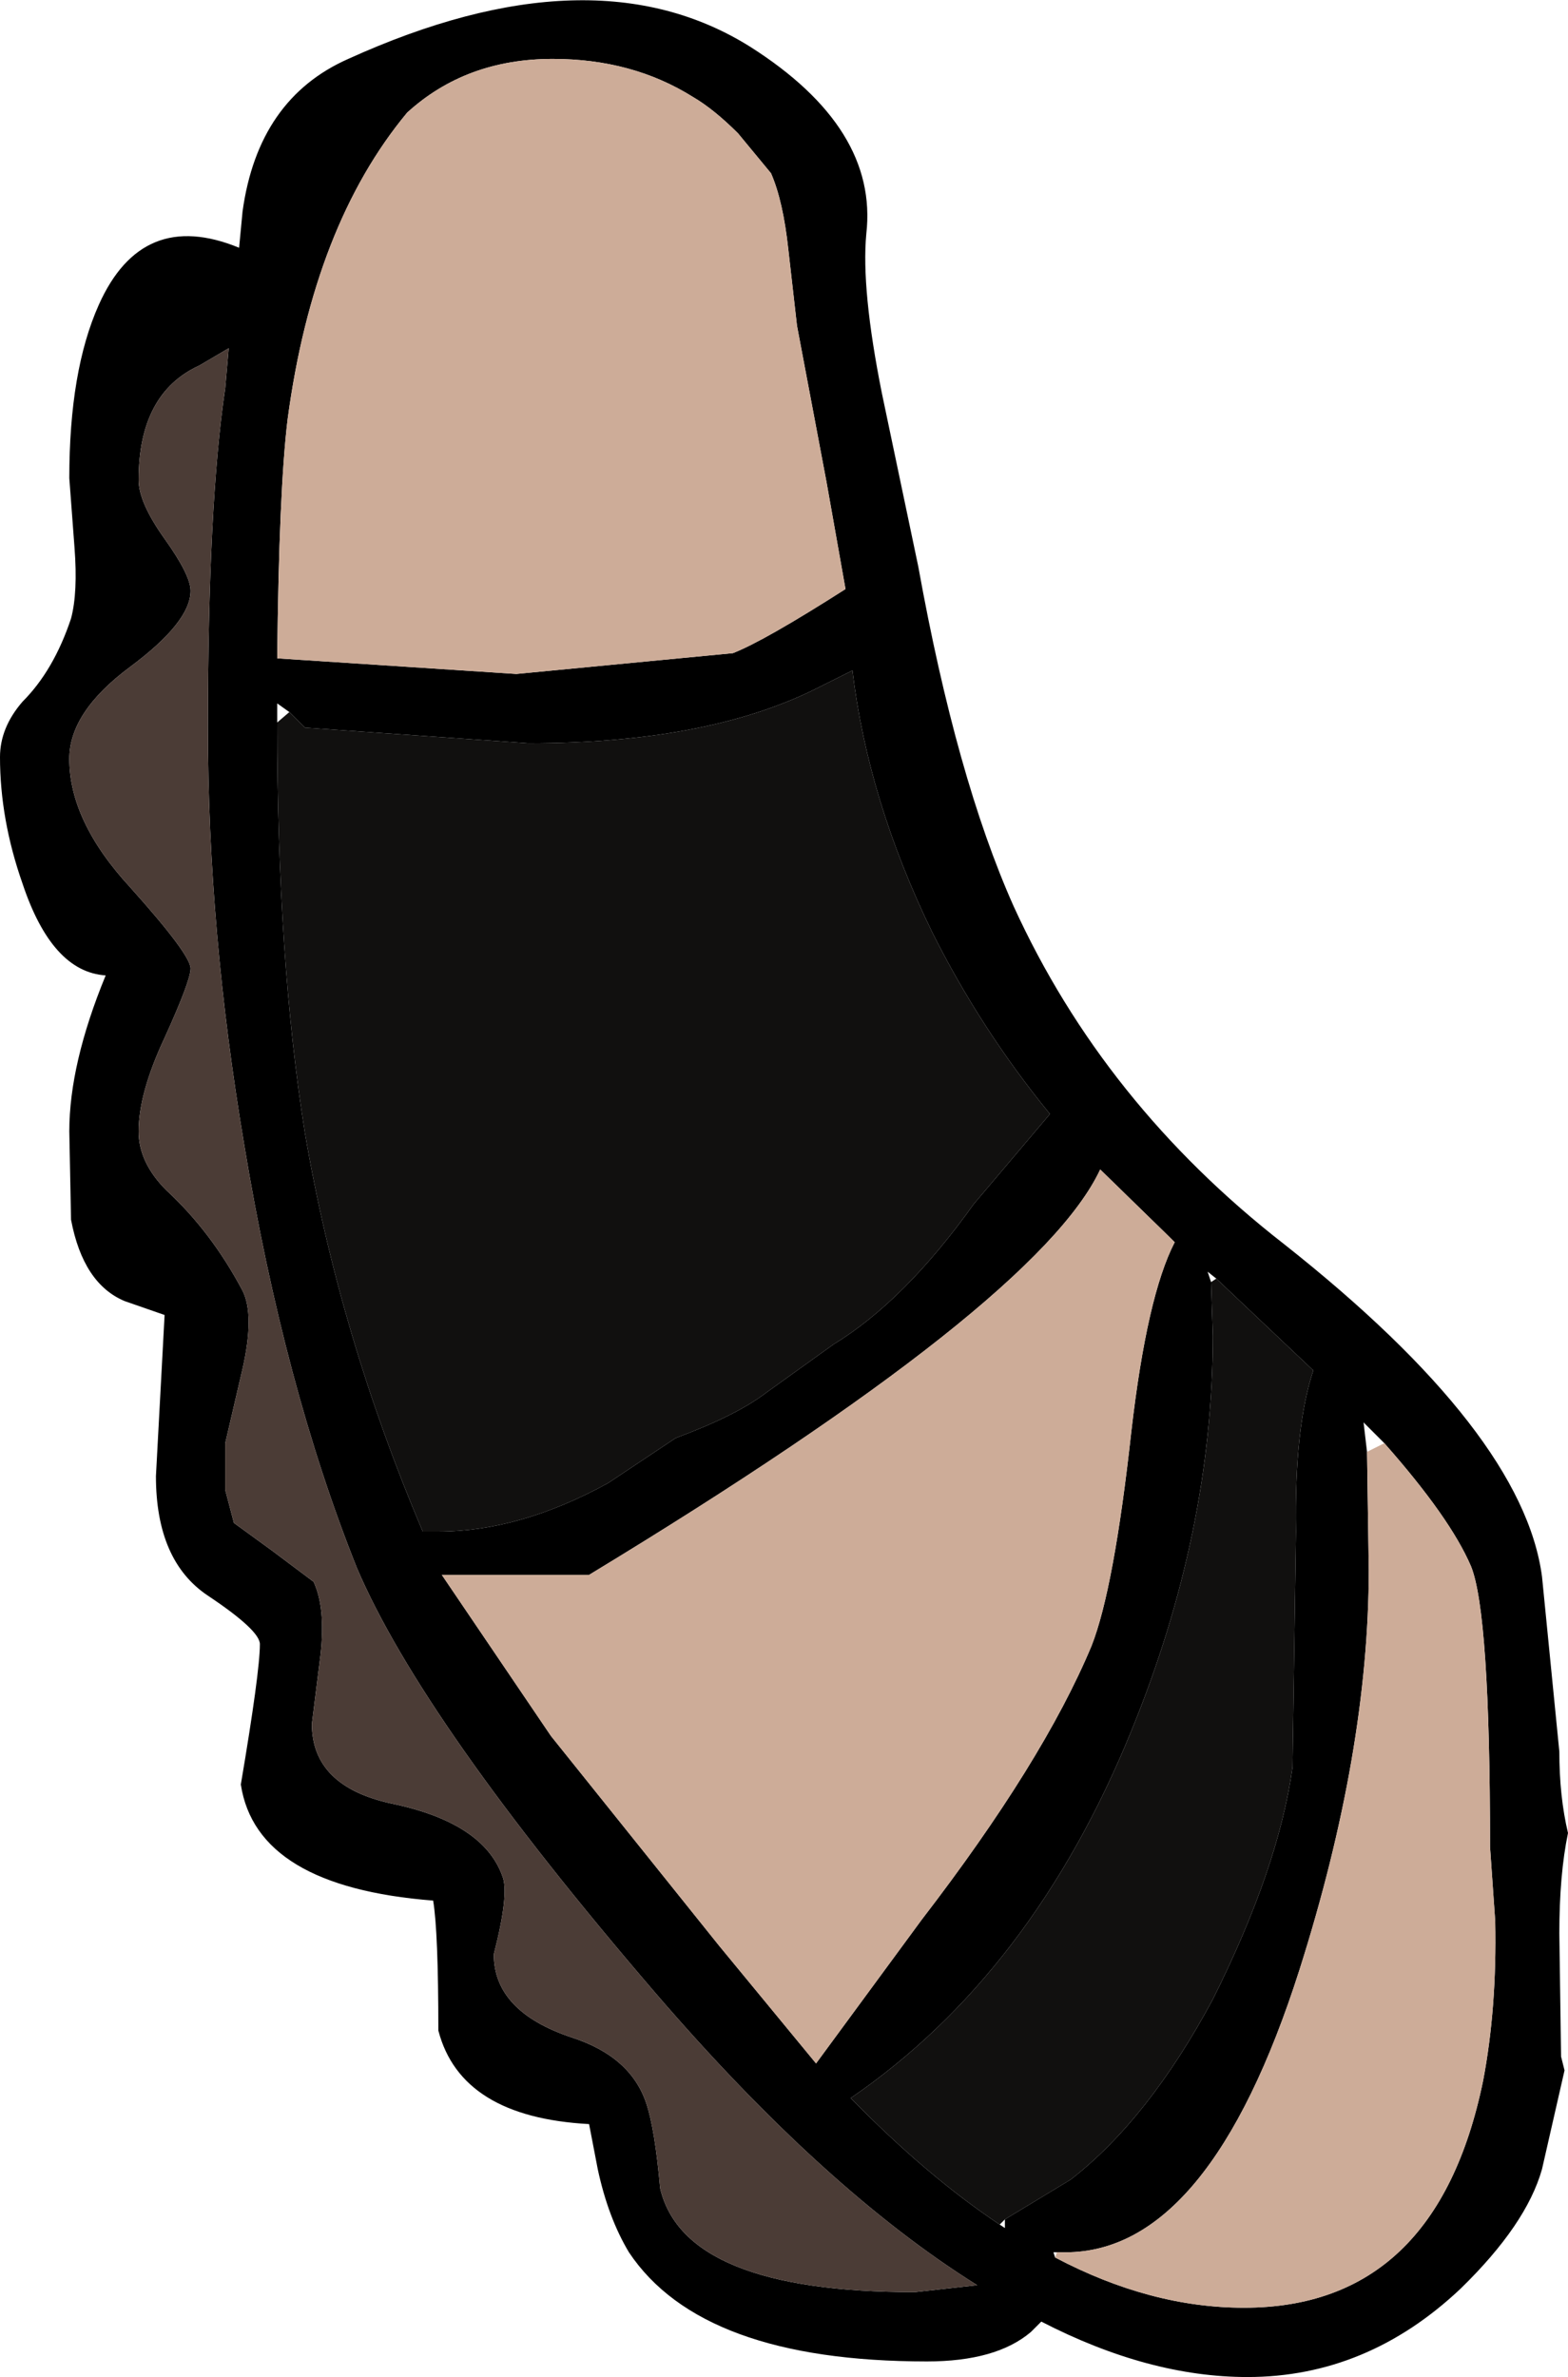 <?xml version="1.0" encoding="UTF-8" standalone="no"?>
<svg xmlns:ffdec="https://www.free-decompiler.com/flash" xmlns:xlink="http://www.w3.org/1999/xlink" ffdec:objectType="shape" height="68.6px" width="45.25px" xmlns="http://www.w3.org/2000/svg">
  <g transform="matrix(1.0, 0.0, 0.0, 1.0, 22.6, 34.3)">
    <path d="M-15.6 -28.2 Q-15.15 -31.45 -12.55 -32.6 -5.5 -35.8 -0.95 -32.95 2.75 -30.6 2.4 -27.55 2.25 -25.95 2.85 -22.95 L3.9 -17.95 Q5.0 -11.85 6.65 -8.15 9.25 -2.45 14.45 1.6 21.35 7.05 21.9 11.2 L22.4 16.25 Q22.4 17.55 22.65 18.6 22.4 19.8 22.4 21.5 L22.45 25.05 22.55 25.45 21.9 28.3 Q21.45 29.9 19.55 31.75 16.85 34.3 13.4 34.3 10.55 34.3 7.45 32.7 L7.15 33.0 Q6.15 33.85 4.15 33.85 -2.35 33.85 -4.45 30.7 -5.05 29.7 -5.35 28.3 L-5.6 27.0 Q-9.3 26.8 -9.95 24.3 -9.95 21.45 -10.1 20.55 -15.2 20.15 -15.65 17.2 -15.1 13.95 -15.1 13.15 -15.1 12.75 -16.6 11.75 -18.1 10.75 -18.1 8.3 L-17.85 3.65 -19.0 3.25 Q-20.2 2.75 -20.55 0.9 L-20.6 -1.65 Q-20.6 -3.6 -19.55 -6.15 -21.1 -6.25 -21.95 -8.8 -22.6 -10.65 -22.6 -12.45 -22.6 -13.3 -21.95 -14.05 -21.05 -14.95 -20.55 -16.45 -20.35 -17.2 -20.45 -18.5 L-20.6 -20.5 Q-20.6 -23.6 -19.75 -25.5 -18.5 -28.3 -15.7 -27.15 L-15.6 -28.2 M-16.85 -23.75 Q-18.6 -22.95 -18.6 -20.45 -18.6 -19.8 -17.85 -18.75 -17.1 -17.7 -17.1 -17.25 -17.1 -16.35 -18.85 -15.05 -20.6 -13.75 -20.6 -12.4 -20.6 -10.6 -18.85 -8.7 -17.1 -6.75 -17.1 -6.35 -17.1 -6.0 -17.85 -4.35 -18.6 -2.75 -18.6 -1.65 -18.6 -0.75 -17.8 0.05 -16.5 1.25 -15.6 2.95 -15.25 3.65 -15.6 5.2 L-16.1 7.35 -16.1 8.7 -15.85 9.65 -14.75 10.45 -13.55 11.35 Q-13.2 12.1 -13.35 13.45 L-13.6 15.45 Q-13.6 17.25 -11.3 17.75 -8.65 18.3 -8.1 19.85 -7.9 20.35 -8.35 22.1 -8.35 23.75 -6.1 24.5 -4.4 25.05 -3.95 26.4 -3.7 27.15 -3.55 28.85 -2.85 31.85 3.8 31.85 L5.6 31.65 Q1.2 28.9 -3.7 23.2 -10.4 15.4 -12.3 10.95 -14.4 5.7 -15.55 -1.25 -16.6 -7.45 -16.6 -13.3 -16.6 -19.75 -16.1 -23.1 L-16.0 -24.25 -16.85 -23.75 M-14.25 -13.75 L-14.6 -14.0 -14.6 -13.45 Q-14.6 -6.6 -13.8 -1.6 -12.8 4.25 -10.4 9.9 L-9.95 9.9 Q-7.6 9.9 -5.05 8.5 L-3.1 7.2 Q-1.35 6.55 -0.5 5.9 L1.45 4.5 Q3.5 3.25 5.5 0.45 L7.7 -2.15 Q5.7 -4.6 4.3 -7.4 2.45 -11.2 2.0 -14.95 L0.9 -14.4 Q-2.25 -12.85 -7.35 -12.85 L-13.8 -13.3 -14.25 -13.75 M-14.6 -15.3 L-7.7 -14.85 -1.45 -15.45 Q-0.55 -15.8 1.8 -17.3 L1.25 -20.4 0.4 -24.9 0.15 -27.1 Q0.0 -28.5 -0.35 -29.3 L-1.3 -30.45 Q-2.0 -31.15 -2.6 -31.5 -4.35 -32.6 -6.65 -32.6 -9.15 -32.6 -10.85 -31.05 -13.55 -27.8 -14.3 -22.2 -14.55 -20.15 -14.6 -15.3 M-9.85 11.15 L-6.7 15.8 -1.85 21.85 0.95 25.25 4.0 21.1 Q7.5 16.55 8.9 13.2 9.55 11.55 10.05 7.0 10.5 3.1 11.3 1.55 L11.15 1.4 9.15 -0.55 Q7.35 3.3 -5.6 11.15 L-9.85 11.15 M12.35 2.7 L12.4 4.25 Q12.4 9.9 10.05 15.65 7.2 22.65 1.95 26.25 4.15 28.5 6.25 29.9 L6.4 30.0 6.4 29.75 8.3 28.6 Q10.55 26.85 12.4 23.4 14.3 19.6 14.7 16.7 L14.8 9.9 Q14.75 6.9 15.3 5.25 L12.5 2.6 12.25 2.4 12.35 2.7 M16.85 7.6 L16.9 11.0 Q16.9 16.25 14.9 22.55 12.3 30.7 8.15 30.7 L7.9 30.7 7.8 30.7 7.85 30.85 Q10.6 32.3 13.3 32.3 18.85 32.3 20.2 25.75 20.6 23.65 20.55 21.15 L20.4 19.0 Q20.4 12.25 19.85 10.9 19.25 9.5 17.35 7.35 L16.75 6.75 16.85 7.6" fill="#000000" fill-rule="evenodd" stroke="none"/>
    <path d="M-14.6 -13.45 L-14.25 -13.75 -13.8 -13.3 -7.35 -12.85 Q-2.25 -12.85 0.9 -14.4 L2.0 -14.95 Q2.45 -11.2 4.3 -7.4 5.7 -4.6 7.7 -2.15 L5.5 0.45 Q3.5 3.25 1.45 4.5 L-0.5 5.9 Q-1.35 6.55 -3.1 7.2 L-5.05 8.5 Q-7.6 9.9 -9.95 9.9 L-10.4 9.9 Q-12.8 4.25 -13.8 -1.6 -14.6 -6.6 -14.6 -13.45 M6.25 29.9 Q4.15 28.5 1.95 26.25 7.2 22.65 10.05 15.65 12.4 9.9 12.4 4.25 L12.35 2.7 12.5 2.6 15.3 5.25 Q14.75 6.9 14.8 9.9 L14.7 16.7 Q14.3 19.6 12.4 23.4 10.55 26.85 8.3 28.6 L6.4 29.75 6.25 29.9" fill="#11100f" fill-rule="evenodd" stroke="none"/>
    <path d="M-9.85 11.15 L-5.6 11.15 Q7.35 3.3 9.15 -0.55 L11.15 1.4 11.3 1.55 Q10.5 3.1 10.05 7.0 9.55 11.55 8.9 13.2 7.5 16.55 4.0 21.1 L0.95 25.25 -1.85 21.85 -6.7 15.8 -9.85 11.15 M-14.6 -15.3 Q-14.55 -20.15 -14.3 -22.2 -13.55 -27.8 -10.85 -31.05 -9.15 -32.6 -6.65 -32.6 -4.35 -32.6 -2.6 -31.5 -2.0 -31.15 -1.3 -30.45 L-0.35 -29.3 Q0.0 -28.5 0.15 -27.1 L0.4 -24.9 1.25 -20.4 1.8 -17.3 Q-0.55 -15.8 -1.45 -15.45 L-7.7 -14.85 -14.6 -15.3 M7.9 30.7 L8.15 30.7 Q12.3 30.7 14.9 22.55 16.9 16.25 16.9 11.0 L16.85 7.6 17.35 7.35 Q19.25 9.5 19.85 10.9 20.4 12.25 20.4 19.0 L20.55 21.15 Q20.6 23.65 20.2 25.75 18.85 32.3 13.3 32.3 10.6 32.3 7.85 30.85 L7.9 30.7" fill="#cdac98" fill-rule="evenodd" stroke="none"/>
    <path d="M-16.85 -23.75 L-16.0 -24.25 -16.1 -23.1 Q-16.6 -19.75 -16.6 -13.3 -16.6 -7.45 -15.55 -1.25 -14.4 5.7 -12.3 10.95 -10.4 15.4 -3.7 23.2 1.2 28.9 5.6 31.65 L3.8 31.85 Q-2.85 31.85 -3.55 28.85 -3.7 27.15 -3.95 26.4 -4.4 25.05 -6.1 24.5 -8.35 23.75 -8.35 22.1 -7.9 20.35 -8.1 19.85 -8.65 18.3 -11.3 17.75 -13.6 17.25 -13.6 15.45 L-13.35 13.45 Q-13.2 12.1 -13.55 11.35 L-14.75 10.45 -15.85 9.65 -16.1 8.7 -16.1 7.35 -15.6 5.2 Q-15.25 3.65 -15.6 2.95 -16.5 1.25 -17.8 0.05 -18.6 -0.75 -18.6 -1.65 -18.6 -2.75 -17.85 -4.35 -17.1 -6.0 -17.1 -6.35 -17.1 -6.75 -18.85 -8.7 -20.6 -10.6 -20.6 -12.4 -20.6 -13.75 -18.85 -15.05 -17.1 -16.35 -17.1 -17.25 -17.1 -17.7 -17.85 -18.75 -18.6 -19.8 -18.6 -20.45 -18.6 -22.95 -16.85 -23.75" fill="#4b3c36" fill-rule="evenodd" stroke="none"/>
  </g>
</svg>
